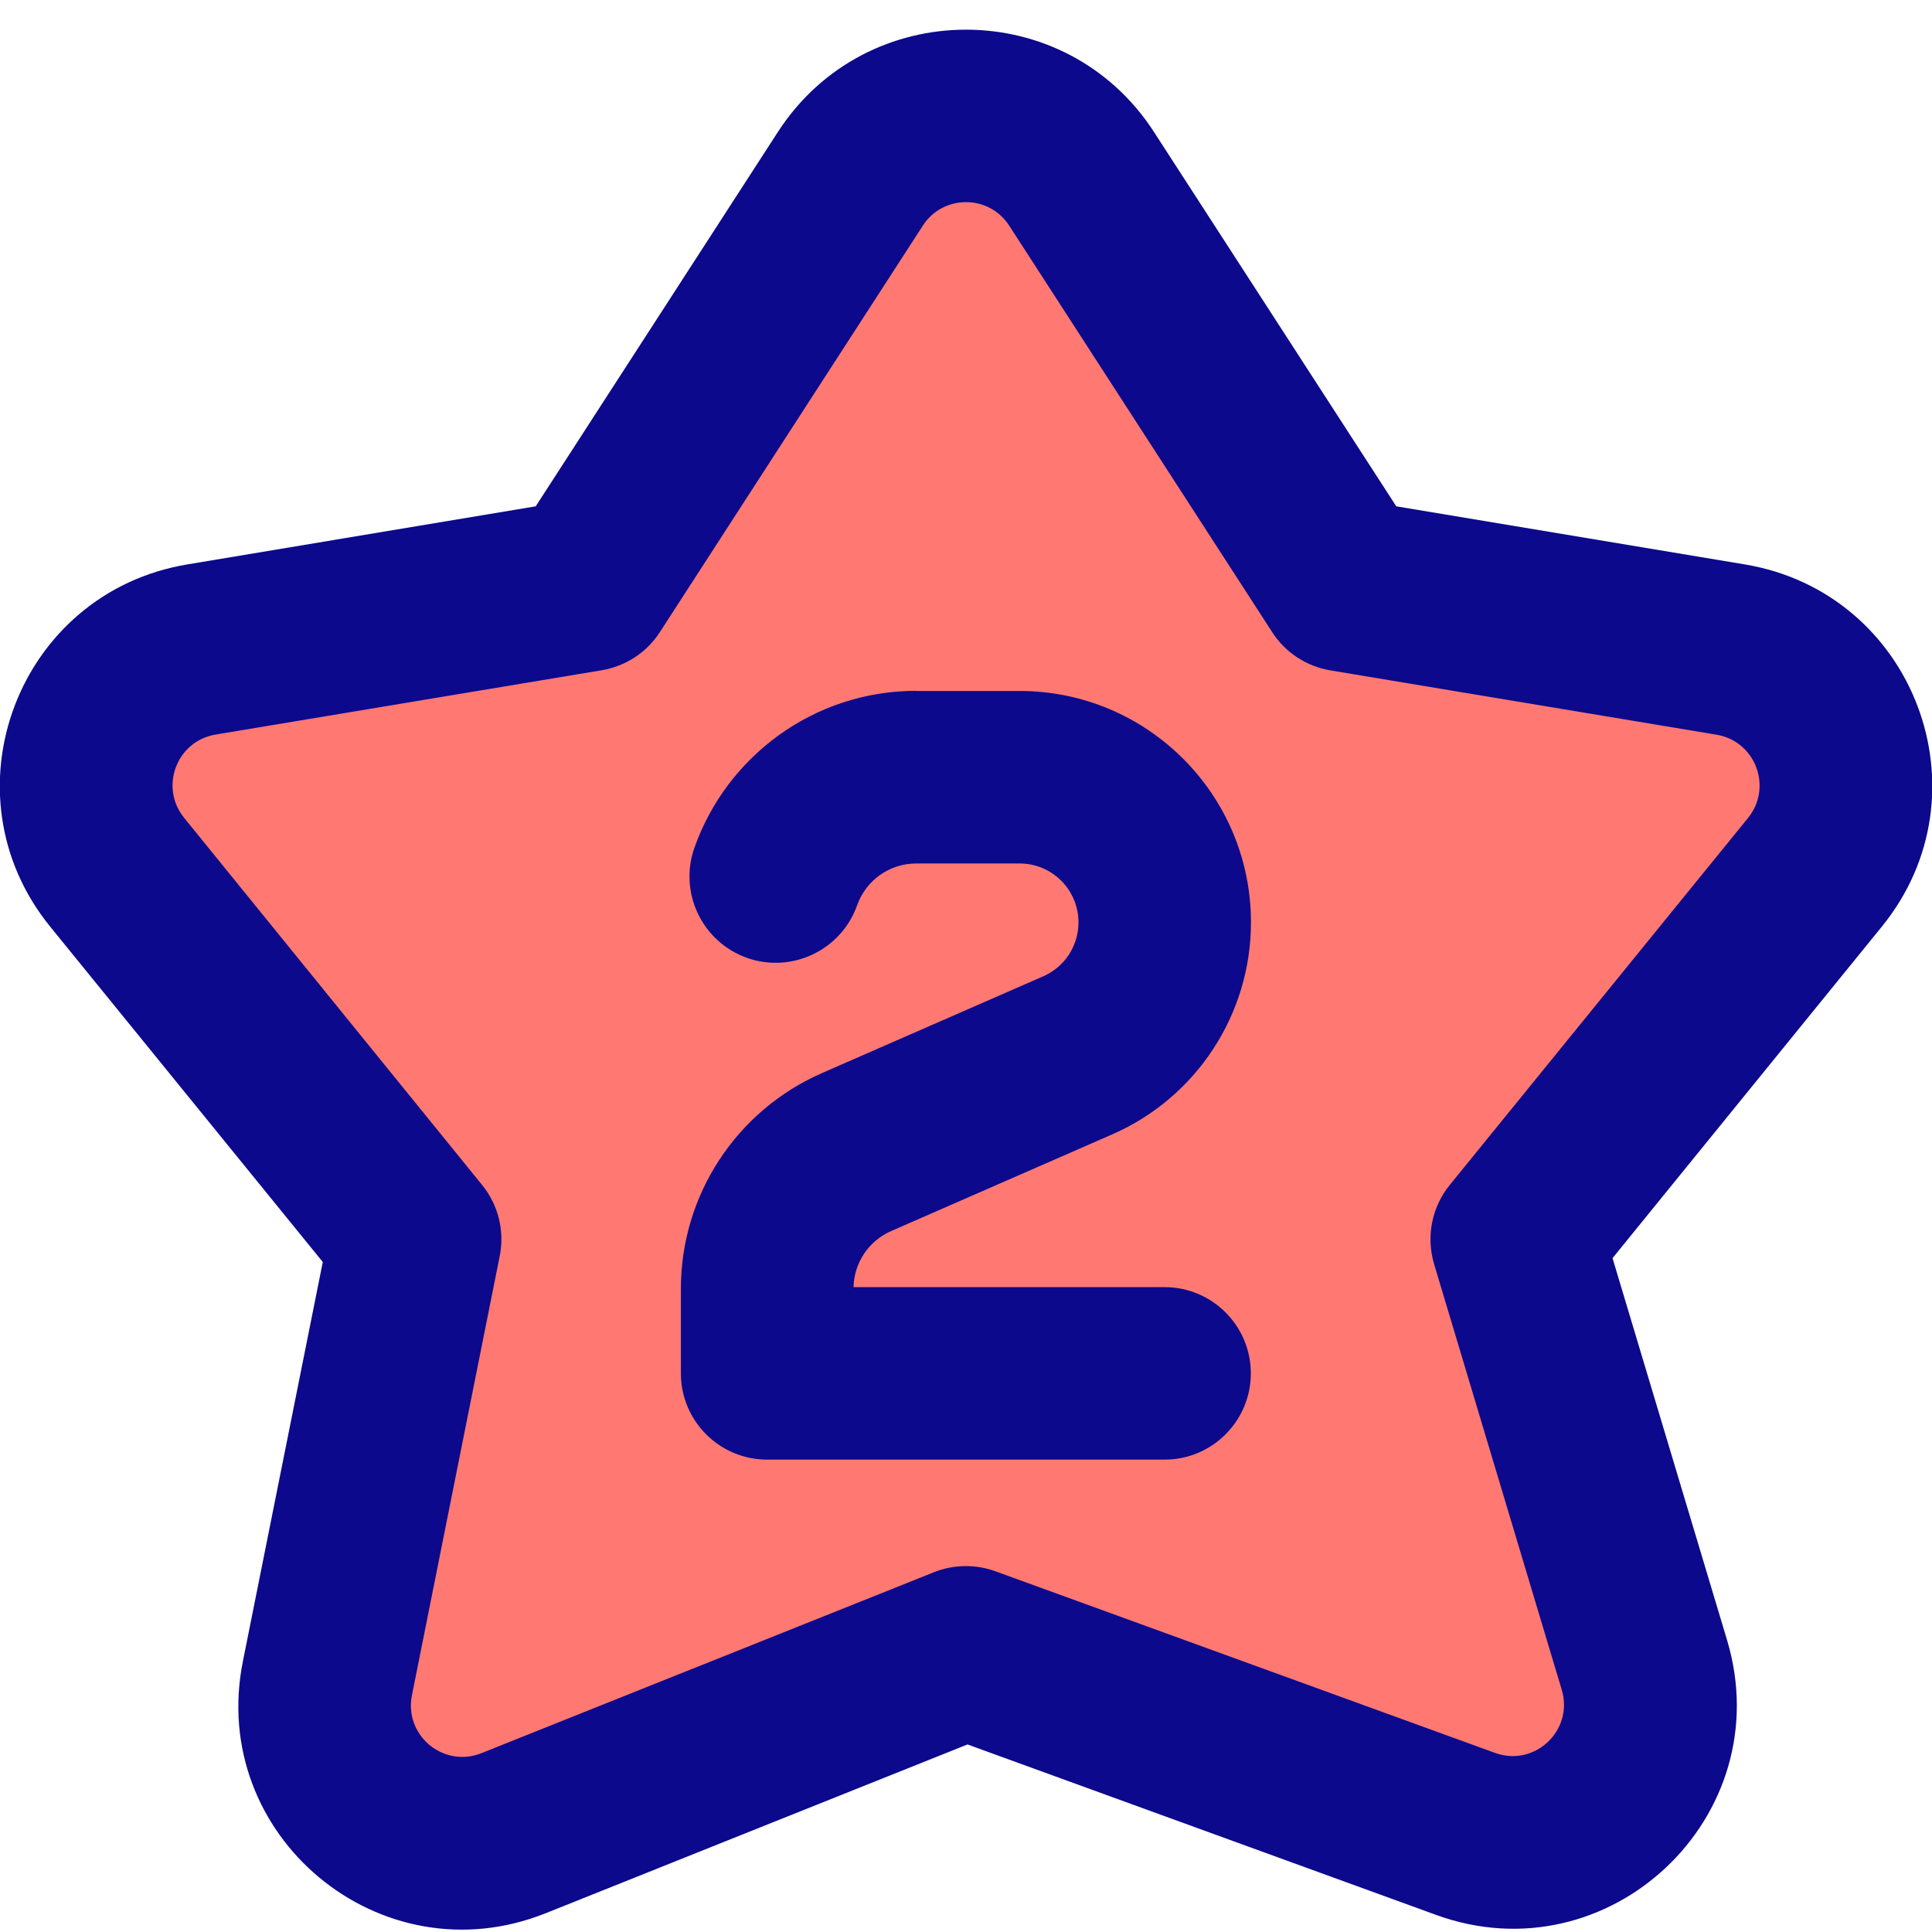 <svg xmlns="http://www.w3.org/2000/svg" fill="none" viewBox="0 0 14 14" id="Hotel-Two-Star--Streamline-Core">
  <desc>
    Hotel Two Star Streamline Icon: https://streamlinehq.com
  </desc>
  <g id="hotel-two-star--two-stars-reviews-review-rating-hotel-star">
    <path id="Vector 4840" fill="#ff7972" d="m6.162 1.295 -1.906 2.946 -2.798 0.466C0.704 4.833 0.366 5.726 0.849 6.32l2.161 2.659 -0.636 3.182c-0.155 0.777 0.613 1.416 1.349 1.122l3.278 -1.311 3.62 1.316c0.771 0.28 1.532 -0.438 1.296 -1.224l-0.925 -3.085 2.161 -2.659c0.482 -0.594 0.144 -1.487 -0.61 -1.613l-2.798 -0.466 -1.906 -2.946c-0.393 -0.608 -1.282 -0.608 -1.675 0Z" stroke-width="1"></path>
    <path id="Union" fill="#0c098c" fill-rule="evenodd" d="M6.687 1.635c0.147 -0.227 0.479 -0.227 0.626 0l1.906 2.946c0.095 0.148 0.249 0.248 0.422 0.277l2.798 0.466c0.282 0.047 0.408 0.381 0.228 0.603l-2.161 2.659c-0.131 0.161 -0.173 0.375 -0.114 0.574l0.925 3.085c0.088 0.294 -0.196 0.562 -0.484 0.457l-3.62 -1.316c-0.144 -0.052 -0.303 -0.05 -0.446 0.007l-3.278 1.311c-0.275 0.11 -0.562 -0.129 -0.504 -0.419l0.636 -3.182c0.037 -0.183 -0.01 -0.372 -0.128 -0.517L1.334 5.926c-0.18 -0.222 -0.054 -0.556 0.228 -0.603l2.798 -0.466c0.173 -0.029 0.327 -0.129 0.422 -0.277l1.906 -2.946ZM8.362 0.956c-0.639 -0.988 -2.085 -0.988 -2.725 0L3.882 3.669l-2.525 0.421C0.129 4.295 -0.421 5.748 0.363 6.714L2.339 9.145l-0.579 2.894c-0.253 1.264 0.997 2.304 2.194 1.825l3.057 -1.223 3.395 1.235c1.254 0.456 2.492 -0.713 2.109 -1.991l-0.83 -2.768 1.952 -2.403c0.785 -0.966 0.235 -2.419 -0.993 -2.624l-2.526 -0.421L8.362 0.956ZM6.64 5.006c-0.743 0 -1.374 0.475 -1.608 1.137 -0.115 0.325 0.056 0.683 0.381 0.798 0.325 0.115 0.683 -0.056 0.798 -0.381 0.063 -0.178 0.232 -0.303 0.429 -0.303h0.748c0.236 0 0.427 0.191 0.427 0.427 0 0.17 -0.1 0.323 -0.256 0.391l-1.603 0.701c-0.621 0.272 -1.022 0.885 -1.022 1.562v0.614c0 0.345 0.28 0.625 0.625 0.625h2.88c0.345 0 0.625 -0.28 0.625 -0.625 0 -0.345 -0.28 -0.625 -0.625 -0.625H6.185c0.004 -0.176 0.11 -0.335 0.272 -0.406l1.603 -0.701c0.61 -0.267 1.005 -0.87 1.005 -1.536 0 -0.926 -0.751 -1.677 -1.677 -1.677h-0.748Z" clip-rule="evenodd" stroke-width="1"></path>
  </g>
</svg>